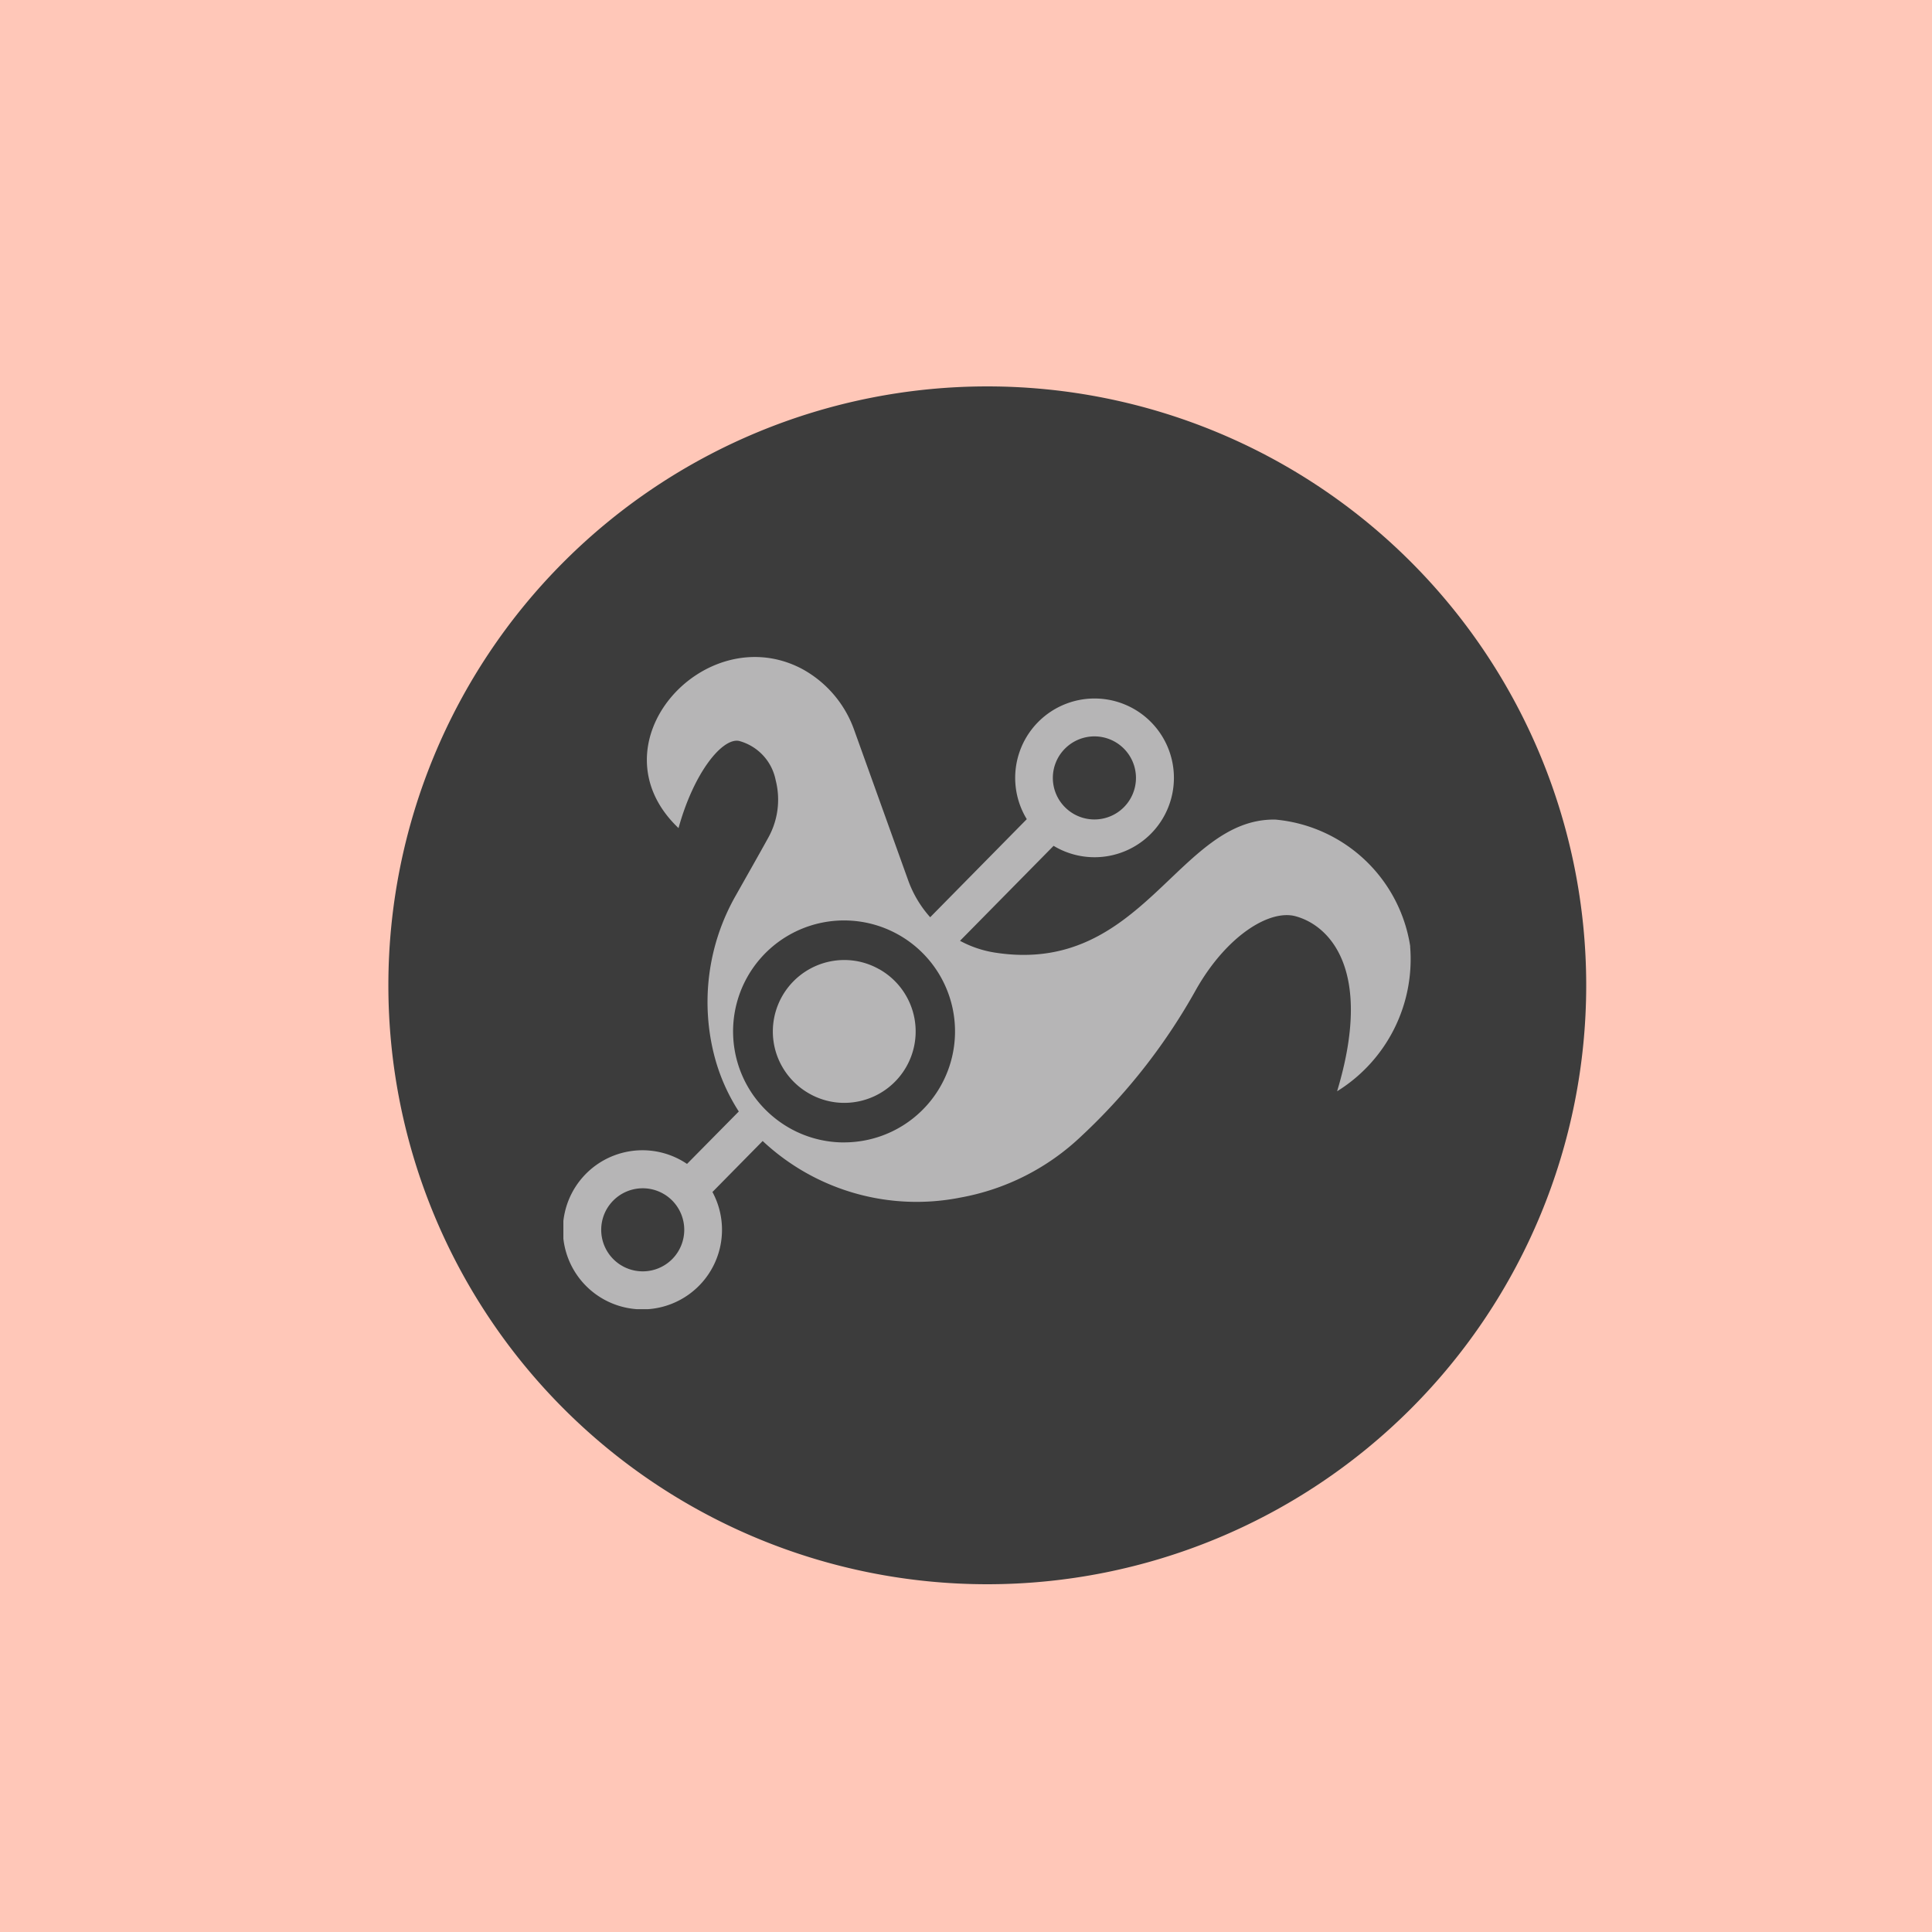 <svg xmlns="http://www.w3.org/2000/svg" xmlns:xlink="http://www.w3.org/1999/xlink" width="50" height="50" viewBox="0 0 50 50">
  <defs>
    <clipPath id="clip-path">
      <rect id="Rectángulo_403443" data-name="Rectángulo 403443" width="21.942" height="16.881" transform="translate(0 0)" fill="none"/>
    </clipPath>
  </defs>
  <g id="Grupo_1102228" data-name="Grupo 1102228" transform="translate(-180 -4435)">
    <rect id="Rectángulo_403442" data-name="Rectángulo 403442" width="50" height="50" transform="translate(180 4435)" fill="#ffc7b8"/>
    <g id="Grupo_1101709" data-name="Grupo 1101709" transform="translate(0 3821)">
      <g id="Grupo_1101199" data-name="Grupo 1101199" transform="translate(0 -157)">
        <path id="Trazado_911258" data-name="Trazado 911258" d="M15.5,0A15.5,15.5,0,1,1,0,15.5,15.5,15.5,0,0,1,15.5,0Z" transform="translate(190.051 781)" fill="#3c3c3c"/>
      </g>
      <g id="Grupo_1101711" data-name="Grupo 1101711" transform="translate(194.58 631)">
        <g id="Grupo_1101710" data-name="Grupo 1101710" transform="translate(0 0)" clip-path="url(#clip-path)">
          <path id="Trazado_911849" data-name="Trazado 911849" d="M21.917,7.495a3.886,3.886,0,0,0-3.488-3.284C15.907,4.162,15,8.246,11.174,7.654a2.805,2.805,0,0,1-.909-.306l2.422-2.458a2.049,2.049,0,0,0,1.062.295A2.054,2.054,0,1,0,11.993,4.2l-2.5,2.538a2.9,2.9,0,0,1-.569-.954L7.529,1.9A2.9,2.9,0,0,0,6.156.3C3.643-1,.7,2.262,2.98,4.431c.4-1.446,1.134-2.34,1.565-2.256A1.312,1.312,0,0,1,5.494,3.19a2.026,2.026,0,0,1-.2,1.505c-.248.45-.549.978-.829,1.475a5.566,5.566,0,0,0-.547,4.195,4.943,4.943,0,0,0,.622,1.4L3.2,13.122a2.059,2.059,0,1,0,.658.727l1.3-1.32a5.825,5.825,0,0,0,5.122,1.463A6.107,6.107,0,0,0,13.4,12.408l.118-.111a15.446,15.446,0,0,0,2.855-3.685c.789-1.393,1.9-2.082,2.575-1.9.887.24,2.021,1.4,1.076,4.53a4.021,4.021,0,0,0,1.89-3.748m-8.93-5.122a1.075,1.075,0,1,1,0,1.521,1.072,1.072,0,0,1,0-1.521M2.814,15.588a1.075,1.075,0,1,1,0-1.521,1.077,1.077,0,0,1,0,1.521m4.452-3.022a2.857,2.857,0,0,1-1.637-.513,2.914,2.914,0,0,1-.7-.688,2.872,2.872,0,1,1,2.335,1.2" transform="translate(0 0)" fill="#b6b5b6"/>
          <path id="Trazado_911850" data-name="Trazado 911850" d="M28.489,37.506a1.828,1.828,0,0,0-.9-.236,1.851,1.851,0,0,0-1.848,1.848,1.831,1.831,0,0,0,.25.926,1.852,1.852,0,0,0,.7.687,1.828,1.828,0,0,0,.9.236,1.848,1.848,0,0,0,.9-3.461" transform="translate(-20.32 -29.425)" fill="#b6b5b6"/>
        </g>
      </g>
    </g>
  </g>
</svg>
